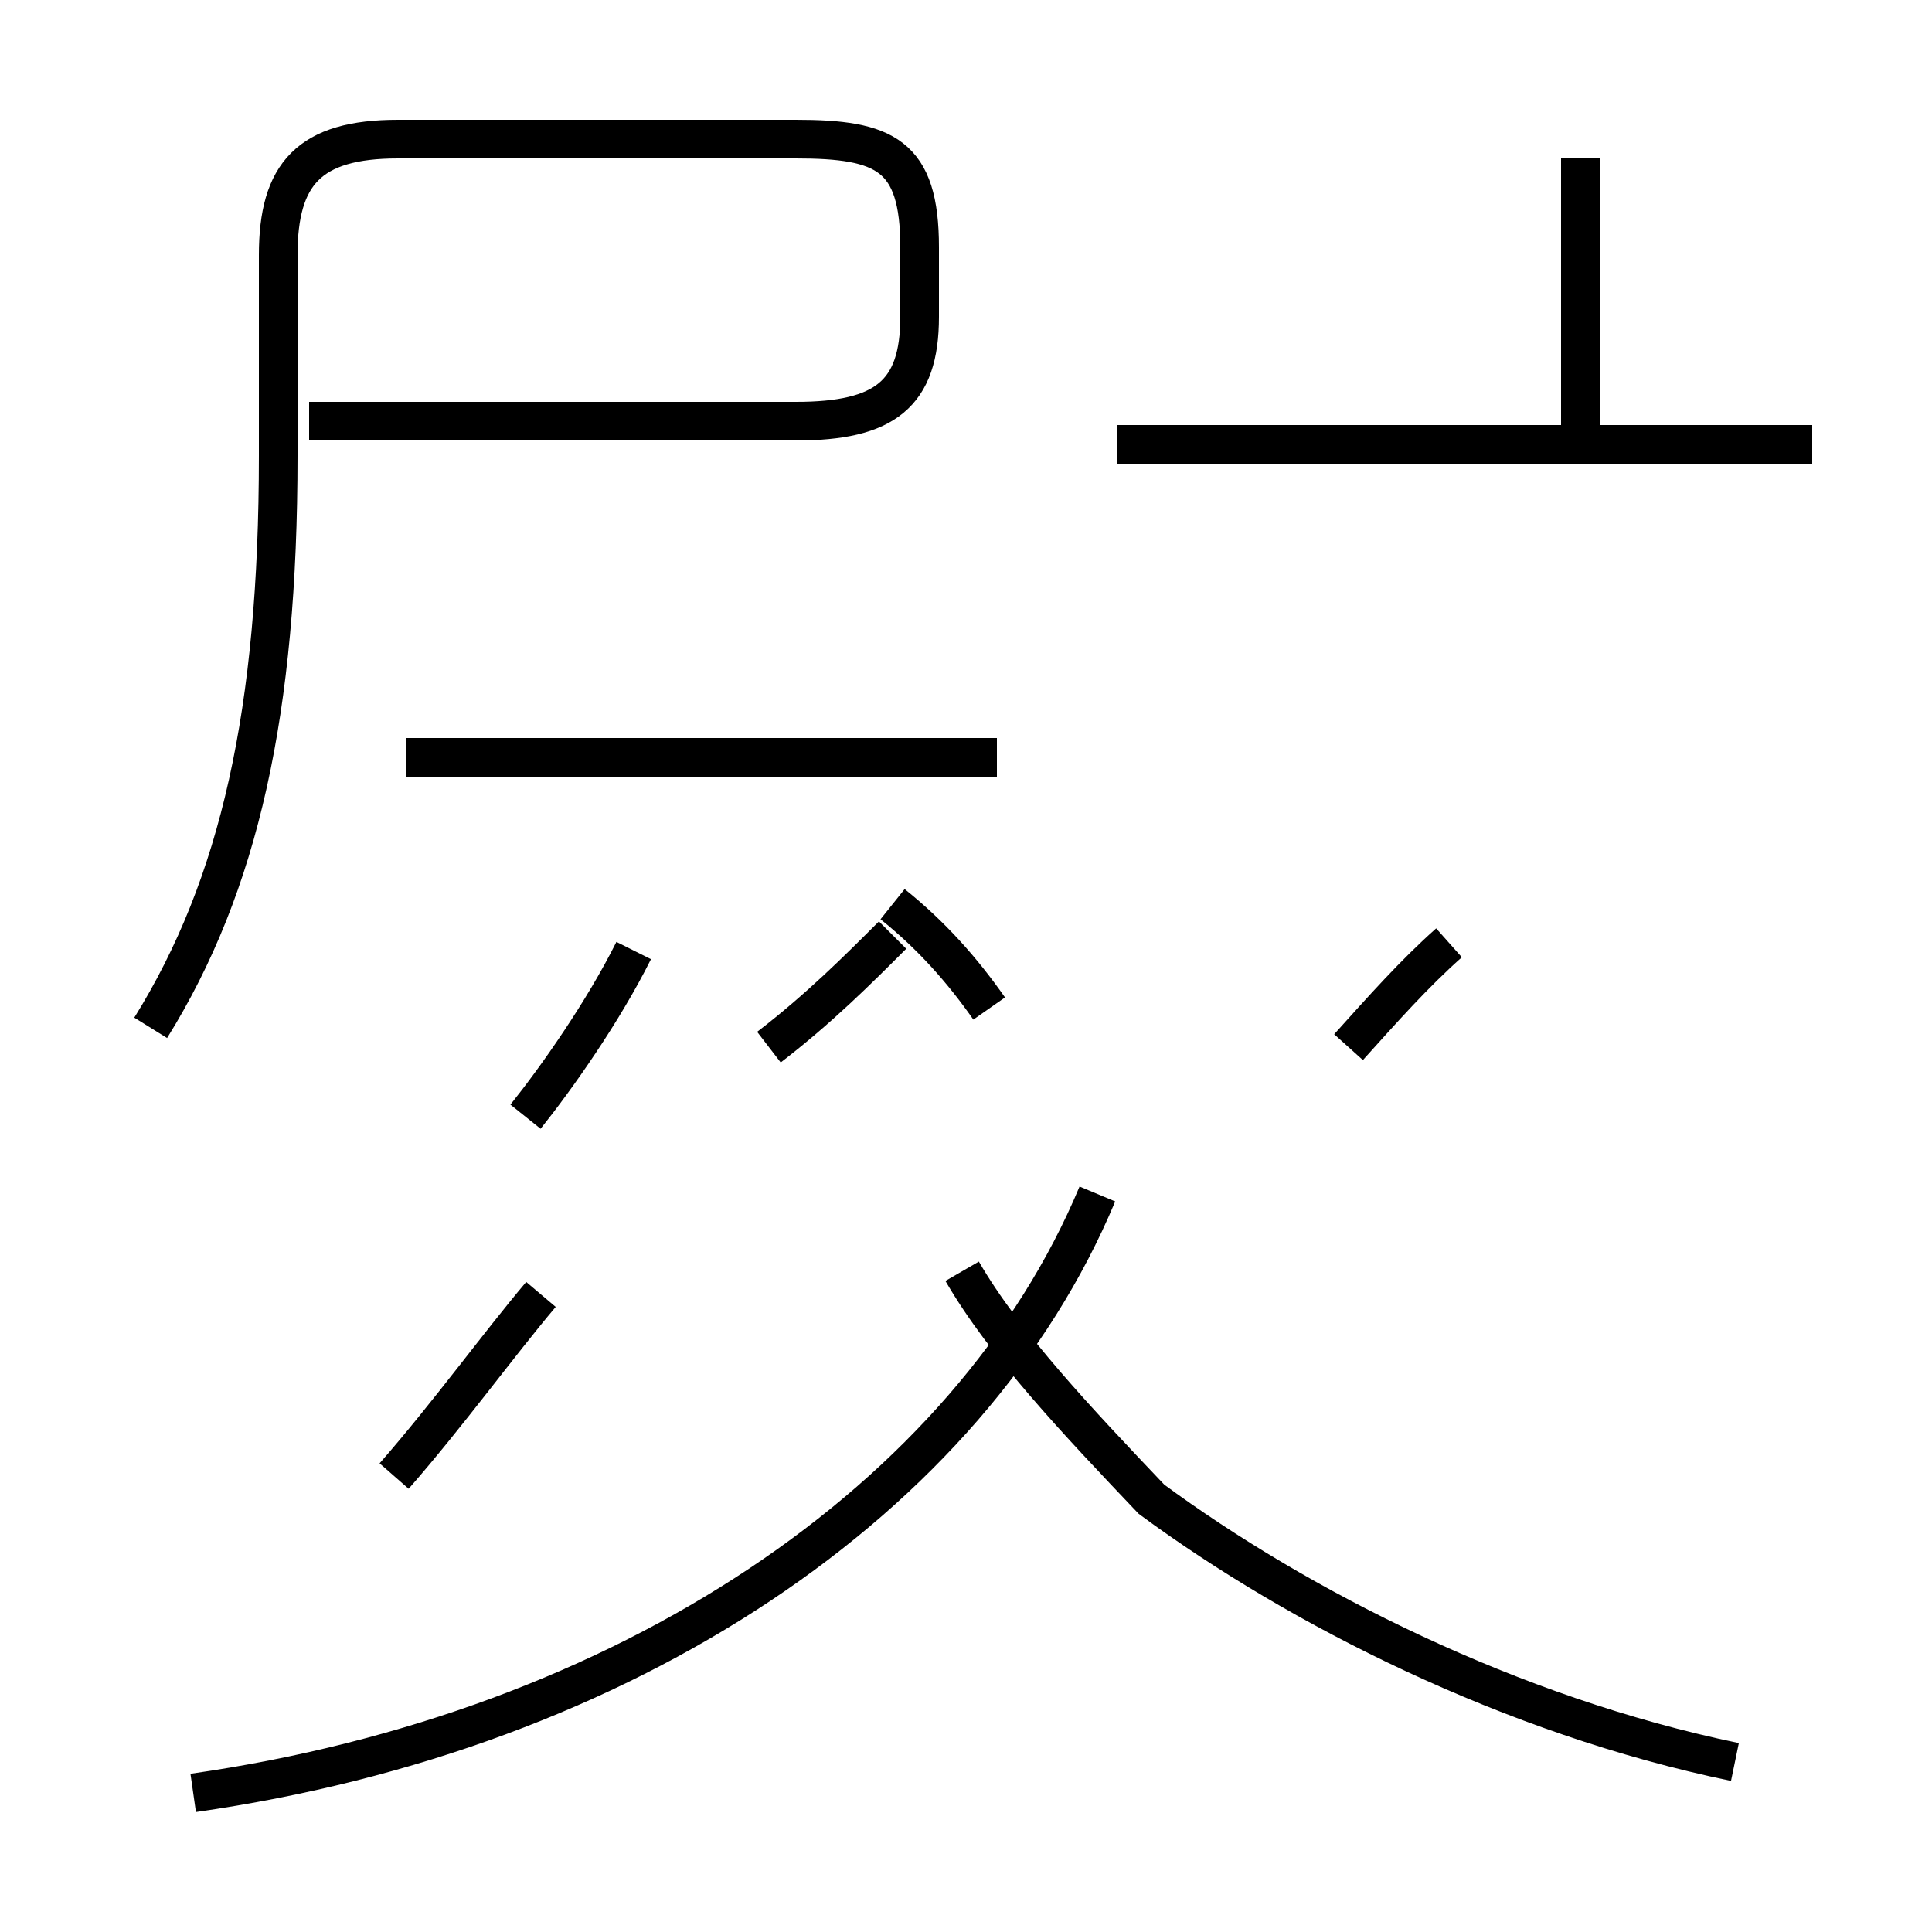 <?xml version='1.0' encoding='utf8'?>
<svg viewBox="0.0 -44.0 50.0 50.0" version="1.1" xmlns="http://www.w3.org/2000/svg">
<rect x="0.0" y="-44.0" width="50.0" height="50.0" fill="#808080" stroke="none"/>
<rect x="-1000" y="-1000" width="2000" height="2000" stroke="white" fill="white"/>
<g style="fill:none; stroke:#000000;  stroke-width:1">
<path d="M 3.9 17.4 C 6.2 21.1 7.2 25.6 7.2 32.2 L 7.2 37.4 C 7.2 39.5 8.0 40.4 10.3 40.4 L 20.6 40.4 C 22.9 40.4 23.8 40.0 23.8 37.6 L 23.8 35.8 C 23.8 33.8 22.9 33.1 20.6 33.1 L 8.0 33.1 M 25.8 24.4 L 10.5 24.4 M 13.6 15.1 C 14.4 16.1 15.6 17.8 16.4 19.4 M 25.6 17.9 C 24.9 18.9 24.1 19.8 23.1 20.6 M 34.9 16.9 C 35.8 17.9 36.6 18.8 37.5 19.6 M 46.9 32.5 L 28.9 32.5 M 40.9 32.5 L 40.9 39.9 M 10.2 5.8 C 11.6 7.4 12.9 9.2 14.0 10.5 M 19.9 16.9 C 21.2 17.9 22.2 18.9 23.1 19.8 M 5.0 -2.4 C 16.2 -0.8 25.1 5.2 28.4 13.1 M 44.9 -1.6 C 39.1 -0.4 33.6 2.4 29.8 5.2 C 27.9 7.2 26.0 9.2 24.9 11.1" transform="scale(1, -1)" />
</g>
</svg>